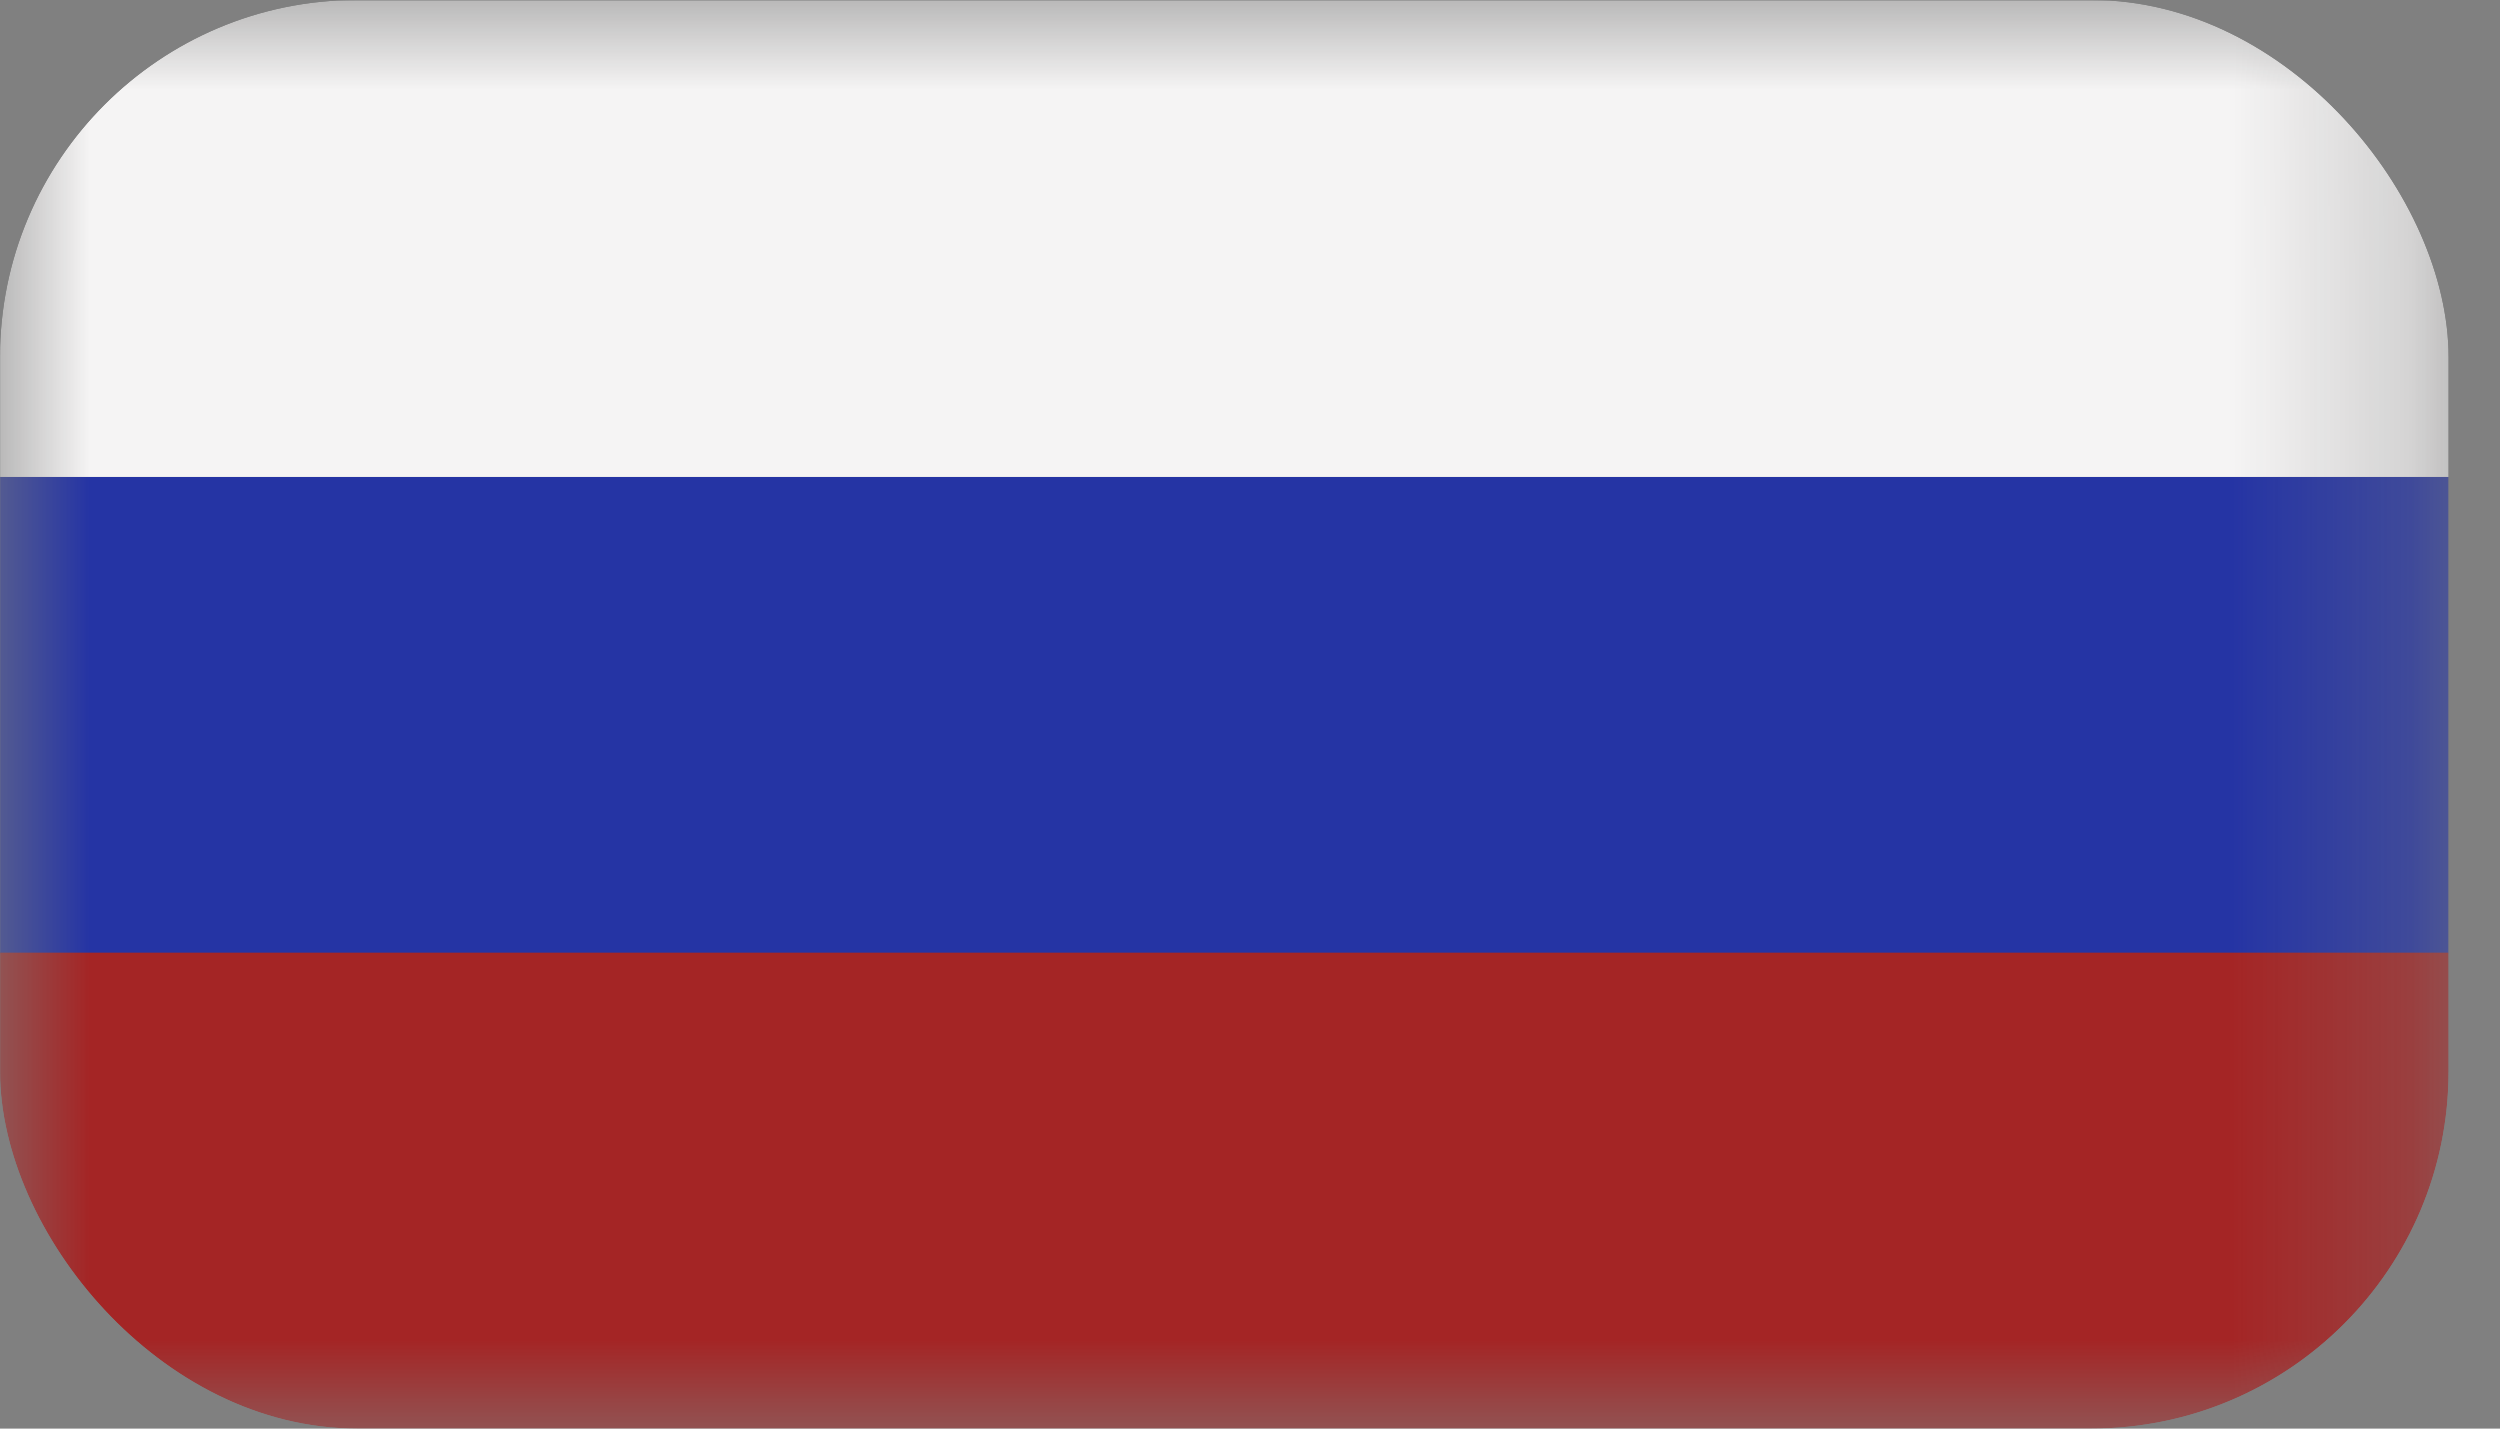 <svg width="14" height="8" viewBox="0 0 14 8" fill="none" xmlns="http://www.w3.org/2000/svg">
<rect x="0" y="0" width="14" height="8" fill="#808080" stroke="none"/>
<g clip-path="url(#clip0_4992_19928)">
<mask id="mask0_4992_19928" style="mask-type:luminance" maskUnits="userSpaceOnUse" x="0" y="0" width="14" height="9">
<path d="M13.713 0.003H0.001V8.003H13.713V0.003Z" fill="white"/>
</mask>
<g mask="url(#mask0_4992_19928)">
<path d="M13.713 2.671H0.001V5.339H13.713V2.671Z" fill="#2534A4"/>
<path d="M13.713 5.335H0.001V8.003H13.713V5.335Z" fill="#A42525"/>
<path d="M13.713 0.003H0.001V2.671H13.713V0.003Z" fill="#F5F4F4"/>
</g>
</g>
<defs>
<clipPath id="clip0_4992_19928">
<rect width="13.712" height="8" rx="2" fill="white"/>
</clipPath>
</defs>
</svg>
